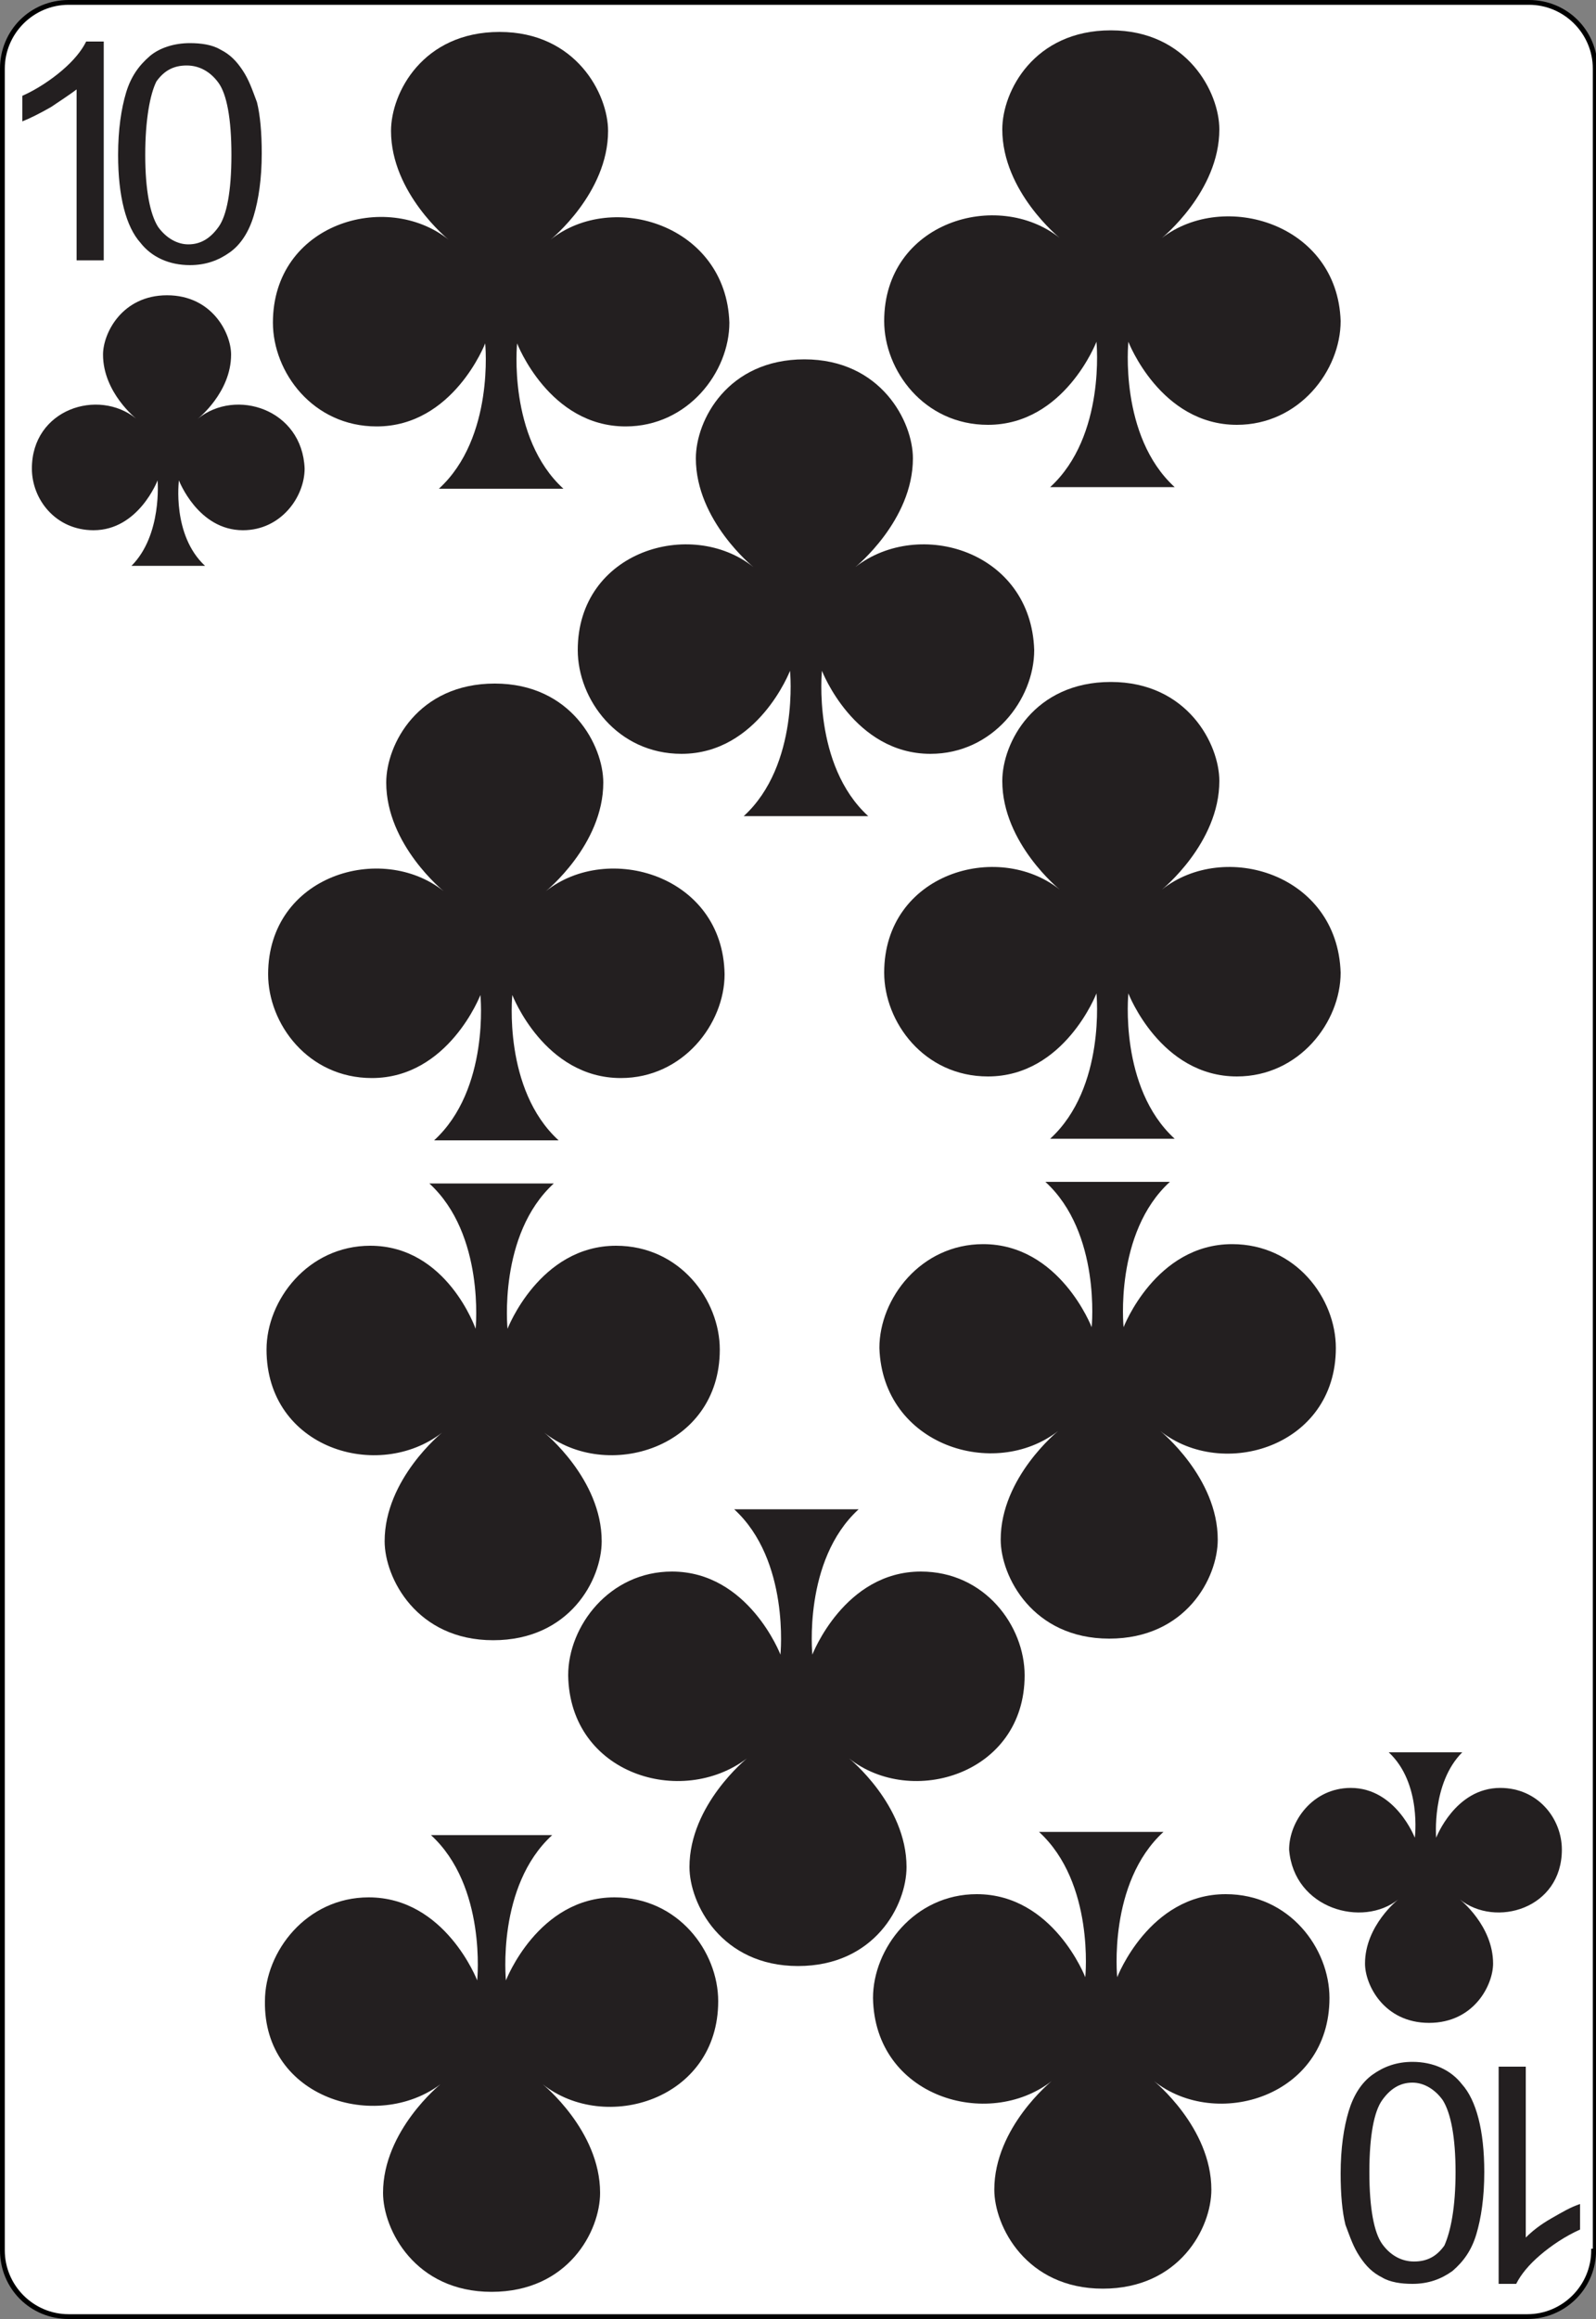 <?xml version="1.0" encoding="utf-8"?>
<!-- Generator: Adobe Illustrator 22.0.0, SVG Export Plug-In . SVG Version: 6.00 Build 0)  -->
<svg version="1.1"
	 id="svg2" inkscape:export-filename="/home/byron/art/cards/final/PNGs/10_of_clubs.png" inkscape:export-xdpi="215.44792" inkscape:export-ydpi="215.44792" inkscape:version="0.48.0 r9654" sodipodi:docname="10_of_clubs.svg" xmlns:cc="http://creativecommons.org/ns#" xmlns:dc="http://purl.org/dc/elements/1.1/" xmlns:inkscape="http://www.inkscape.org/namespaces/inkscape" xmlns:rdf="http://www.w3.org/1999/02/22-rdf-syntax-ns#" xmlns:sodipodi="http://sodipodi.sourceforge.net/DTD/sodipodi-0.dtd" xmlns:svg="http://www.w3.org/2000/svg"
	 xmlns="http://www.w3.org/2000/svg" xmlns:xlink="http://www.w3.org/1999/xlink" x="0px" y="0px" viewBox="0 0 100 145.2"
	 style="enable-background:new 0 0 100 145.2;" xml:space="preserve" height="145.2px" width="100px">
<rect x="0" y="0" width="100" height="145.2" fill="#808080" stroke="none"/>
<style type="text/css">
	.st0{fill:#FFFFFF;}
	.st1{fill:#231F20;}
	.st2{enable-background:new    ;}
</style>
<sodipodi:namedview  bordercolor="#666666" borderopacity="1" gridtolerance="10" guidetolerance="10" id="namedview39" inkscape:current-layer="svg2" inkscape:cx="117.62976" inkscape:cy="148.16686" inkscape:pageopacity="0" inkscape:pageshadow="2" inkscape:window-height="977" inkscape:window-maximized="1" inkscape:window-width="1680" inkscape:window-x="0" inkscape:window-y="25" inkscape:zoom="2.4336873" objecttolerance="10" pagecolor="#ffffff" showgrid="false">
	</sodipodi:namedview>
<g id="Layer_x0020_1">
	<g id="path5">
		<path class="st0" d="M99.8,140.9c0,2.3-1.9,4.1-4.1,4.1H4.3c-2.3,0-4.1-1.9-4.1-4.1V4.3C0.1,2,2,0.1,4.3,0.1h91.5
			c2.3,0,4.1,1.9,4.1,4.1L99.8,140.9L99.8,140.9z"/>
		<path d="M95.7,145.2H4.3c-2.4,0-4.3-1.9-4.3-4.3V4.3C0,1.9,1.9,0,4.3,0h91.5c2.4,0,4.3,1.9,4.3,4.3v136.8H100
			C99.9,143.4,98,145.2,95.7,145.2z M4.3,0.3c-2.2,0-4,1.8-4,4v136.6c0,2.2,1.8,4,4,4h91.4c2.2,0,4-1.8,4-4v-0.1h0.1V4.3
			c0-2.2-1.8-4-4-4H4.3z"/>
	</g>
	<g id="g7">
		<g id="g9">
		</g>
	</g>
	<g id="g15">
	</g>
	<g id="g19">
	</g>
	<g id="g23">
		<g id="g25">
		</g>
	</g>
	<g id="g31">
		<g id="g33">
		</g>
	</g>
</g>
<g id="layer1-1-4" transform="matrix(1.486,0,0,1.486,-54.025,10.018)">
	<g id="cl-9">
		<path inkscape:connector-curvature="0" class="st1" d="M44.7,10.9c0,0,1.4-1.1,1.4-2.7c0-0.9-0.8-2.5-2.7-2.5s-2.7,1.6-2.7,2.5
			c0,1.6,1.4,2.7,1.4,2.7c-1.6-1.3-4.4-0.4-4.4,2.1c0,1.3,1,2.6,2.6,2.6c1.9,0,2.7-2.1,2.7-2.1s0.2,2.3-1.1,3.6h3.1
			c-1.4-1.3-1.1-3.6-1.1-3.6s0.8,2.1,2.7,2.1c1.6,0,2.6-1.4,2.6-2.6C49.1,10.5,46.3,9.6,44.7,10.9z"/>
	</g>
</g>
<g id="layer1-1-4-1" transform="matrix(-1.486,0,0,-1.486,221.199,232.462)">
	<g id="cl-9-7">
		<path inkscape:connector-curvature="0" class="st1" d="M89.9,76.4c0,0,1.4-1.1,1.4-2.7c0-0.9-0.8-2.5-2.7-2.5
			c-1.9,0-2.7,1.6-2.7,2.5c0,1.6,1.4,2.7,1.4,2.7C85.8,75.2,83,76,83,78.5c0,1.3,1,2.6,2.6,2.6c1.9,0,2.7-2.1,2.7-2.1
			s0.2,2.3-1.1,3.6h3.1c-1.4-1.3-1.1-3.6-1.1-3.6s0.8,2.1,2.7,2.1c1.6,0,2.6-1.4,2.6-2.6C94.3,76,91.4,75.2,89.9,76.4z"/>
	</g>
</g>
<g id="cl-9-8">
	<path inkscape:connector-curvature="0" class="st1" d="M34.5,15c0,0,3.6-2.9,3.6-6.8c0-2.3-2-6.2-6.8-6.2s-6.8,3.8-6.8,6.2
		c0,3.9,3.6,6.8,3.6,6.8c-3.9-3.1-11-1-11,5.2c0,3.1,2.5,6.5,6.5,6.5c4.8,0,6.8-5.2,6.8-5.2s0.6,5.9-2.9,9.1h7.8
		c-3.5-3.2-2.9-9.1-2.9-9.1s2,5.2,6.8,5.2c3.9,0,6.5-3.4,6.5-6.5C45.5,14.1,38.4,11.9,34.5,15z"/>
</g>
<g id="cl-9-8-0">
	<path inkscape:connector-curvature="0" class="st1" d="M34.2,55.8c0,0,3.6-2.9,3.6-6.8c0-2.3-2-6.2-6.8-6.2s-6.8,3.8-6.8,6.2
		c0,3.9,3.6,6.8,3.6,6.8c-3.9-3.1-11-1-11,5.2c0,3.1,2.5,6.5,6.5,6.5c4.8,0,6.8-5.2,6.8-5.2s0.6,5.9-2.9,9.1h7.8
		c-3.5-3.2-2.9-9.1-2.9-9.1s2,5.2,6.8,5.2c3.9,0,6.5-3.4,6.5-6.5C45.3,54.8,38.1,52.7,34.2,55.8z"/>
</g>
<g id="cl-9-8-9">
	<path inkscape:connector-curvature="0" class="st1" d="M72.8,14.9c0,0,3.6-2.9,3.6-6.8c0-2.3-2-6.2-6.8-6.2c-4.8,0-6.8,3.8-6.8,6.2
		c0,3.9,3.6,6.8,3.6,6.8c-3.9-3.1-11-1-11,5.2c0,3.1,2.5,6.5,6.5,6.5c4.8,0,6.8-5.2,6.8-5.2s0.6,5.9-2.9,9.1h7.8
		c-3.5-3.2-2.9-9.1-2.9-9.1s2,5.2,6.8,5.2c3.9,0,6.5-3.4,6.5-6.5C83.8,14,76.7,11.9,72.8,14.9z"/>
</g>
<g id="cl-9-8-0-4">
	<path inkscape:connector-curvature="0" class="st1" d="M72.8,55.7c0,0,3.6-2.9,3.6-6.8c0-2.3-2-6.2-6.8-6.2c-4.8,0-6.8,3.8-6.8,6.2
		c0,3.9,3.6,6.8,3.6,6.8c-3.9-3.1-11-1-11,5.2c0,3.1,2.5,6.5,6.5,6.5c4.8,0,6.8-5.2,6.8-5.2s0.6,5.9-2.9,9.1h7.8
		c-3.5-3.2-2.9-9.1-2.9-9.1s2,5.2,6.8,5.2c3.9,0,6.5-3.4,6.5-6.5C83.8,54.7,76.7,52.6,72.8,55.7z"/>
</g>
<g id="cl-9-8-8">
	<path inkscape:connector-curvature="0" class="st1" d="M53.6,35.5c0,0,3.6-2.9,3.6-6.8c0-2.3-2-6.2-6.8-6.2s-6.8,3.8-6.8,6.2
		c0,3.9,3.6,6.8,3.6,6.8c-3.9-3.1-11-1-11,5.2c0,3.1,2.5,6.5,6.5,6.5c4.8,0,6.8-5.2,6.8-5.2s0.6,5.9-2.9,9.1h7.8
		c-3.5-3.2-2.9-9.1-2.9-9.1s2,5.2,6.8,5.2c3.9,0,6.5-3.4,6.5-6.5C64.6,34.5,57.6,32.4,53.6,35.5z"/>
</g>
<g id="cl-9-8-4">
	<path inkscape:connector-curvature="0" class="st1" d="M65.9,130.3c0,0-3.6,2.9-3.6,6.8c0,2.3,2,6.2,6.8,6.2c4.8,0,6.8-3.8,6.8-6.2
		c0-3.9-3.6-6.8-3.6-6.8c3.9,3.1,11,1,11-5.2c0-3.1-2.5-6.5-6.5-6.5c-4.8,0-6.8,5.2-6.8,5.2s-0.6-5.9,2.9-9.1h-7.8
		c3.5,3.2,2.9,9.1,2.9,9.1s-2-5.2-6.8-5.2c-3.9,0-6.5,3.4-6.5,6.5C54.8,131.3,61.9,133.4,65.9,130.3z"/>
</g>
<g id="cl-9-8-0-2">
	<path inkscape:connector-curvature="0" class="st1" d="M66.3,89.6c0,0-3.6,2.9-3.6,6.8c0,2.3,2,6.2,6.8,6.2c4.8,0,6.8-3.8,6.8-6.2
		c0-3.9-3.6-6.8-3.6-6.8c3.9,3.1,11,1,11-5.2c0-3.1-2.5-6.5-6.5-6.5c-4.8,0-6.8,5.2-6.8,5.2s-0.6-5.9,2.9-9.1h-7.8
		c3.5,3.2,2.9,9.1,2.9,9.1s-2-5.2-6.8-5.2c-3.9,0-6.5,3.4-6.5,6.5C55.3,90.5,62.3,92.7,66.3,89.6z"/>
</g>
<g id="cl-9-8-9-6">
	<path inkscape:connector-curvature="0" class="st1" d="M27.6,130.5c0,0-3.6,2.9-3.6,6.8c0,2.3,2,6.2,6.8,6.2s6.8-3.8,6.8-6.2
		c0-3.9-3.6-6.8-3.6-6.8c3.9,3.1,11,1,11-5.2c0-3.1-2.5-6.5-6.5-6.5c-4.8,0-6.8,5.2-6.8,5.2s-0.6-5.9,2.9-9.1H27
		c3.5,3.2,2.9,9.1,2.9,9.1s-2-5.2-6.8-5.2c-3.9,0-6.5,3.4-6.5,6.5C16.5,131.4,23.6,133.5,27.6,130.5z"/>
</g>
<g id="cl-9-8-0-4-9">
	<path inkscape:connector-curvature="0" class="st1" d="M27.7,89.7c0,0-3.6,2.9-3.6,6.8c0,2.3,2,6.2,6.8,6.2s6.8-3.8,6.8-6.2
		c0-3.9-3.6-6.8-3.6-6.8c3.9,3.1,11,1,11-5.2c0-3.1-2.5-6.5-6.5-6.5c-4.8,0-6.8,5.2-6.8,5.2s-0.6-5.9,2.9-9.1h-7.8
		c3.5,3.2,2.9,9.1,2.9,9.1S28,78,23.2,78c-3.9,0-6.5,3.4-6.5,6.5C16.7,90.7,23.7,92.8,27.7,89.7z"/>
</g>
<g class="st2">
	<path class="st1" d="M6.5,16.3H4.8V5.6C4.4,5.9,3.8,6.3,3.2,6.7C2.5,7.1,1.9,7.4,1.4,7.6V6c0.9-0.4,1.8-1,2.5-1.6
		c0.7-0.6,1.2-1.2,1.5-1.8h1.1V16.3z"/>
</g>
<g class="st2">
	<path class="st1" d="M7.4,9.7c0-1.6,0.2-2.9,0.5-3.9c0.3-1,0.8-1.7,1.5-2.3C10,3,10.9,2.7,11.9,2.7c0.7,0,1.4,0.1,1.9,0.4
		c0.6,0.3,1,0.7,1.4,1.3c0.4,0.6,0.6,1.2,0.9,2c0.2,0.8,0.3,1.9,0.3,3.2c0,1.6-0.2,2.9-0.5,3.9c-0.3,1-0.8,1.8-1.5,2.3
		c-0.7,0.5-1.5,0.8-2.5,0.8c-1.3,0-2.4-0.5-3.1-1.4C7.9,14.2,7.4,12.3,7.4,9.7z M9.1,9.7c0,2.2,0.3,3.7,0.8,4.5
		c0.5,0.7,1.2,1.1,1.9,1.1c0.8,0,1.4-0.4,1.9-1.1c0.5-0.7,0.8-2.2,0.8-4.5c0-2.3-0.3-3.8-0.8-4.5c-0.5-0.7-1.2-1.1-2-1.1
		c-0.8,0-1.4,0.3-1.9,1C9.4,5.9,9.1,7.5,9.1,9.7z"/>
</g>
<g id="cl-9-8-8-8">
	<path inkscape:connector-curvature="0" class="st1" d="M46.8,110.1c0,0-3.6,2.9-3.6,6.8c0,2.3,2,6.2,6.8,6.2s6.8-3.8,6.8-6.2
		c0-3.9-3.6-6.8-3.6-6.8c3.9,3.1,11,1,11-5.2c0-3.1-2.5-6.5-6.5-6.5c-4.8,0-6.8,5.2-6.8,5.2s-0.6-5.9,2.9-9.1h-7.8
		c3.5,3.2,2.9,9.1,2.9,9.1s-2-5.2-6.8-5.2c-3.9,0-6.5,3.4-6.5,6.5C35.7,111.1,42.7,113.2,46.8,110.1z"/>
</g>
<g class="st2">
	<path class="st1" d="M93.9,129.4h1.7v10.7c0.4-0.4,0.9-0.8,1.6-1.2c0.7-0.4,1.2-0.7,1.8-0.9v1.6c-0.9,0.4-1.8,1-2.5,1.6
		c-0.7,0.6-1.2,1.2-1.5,1.8h-1.1V129.4z"/>
</g>
<g class="st2">
	<path class="st1" d="M93,136c0,1.6-0.2,2.9-0.5,3.9c-0.3,1-0.8,1.7-1.5,2.3c-0.7,0.5-1.5,0.8-2.5,0.8c-0.7,0-1.4-0.1-1.9-0.4
		c-0.6-0.3-1-0.7-1.4-1.3c-0.4-0.6-0.6-1.2-0.9-2c-0.2-0.8-0.3-1.9-0.3-3.2c0-1.6,0.2-2.9,0.5-3.9c0.3-1,0.8-1.8,1.5-2.3
		c0.7-0.5,1.5-0.8,2.5-0.8c1.3,0,2.4,0.5,3.1,1.4C92.5,131.5,93,133.4,93,136z M91.2,136c0-2.2-0.3-3.7-0.8-4.5
		c-0.5-0.7-1.2-1.1-1.9-1.1c-0.8,0-1.4,0.4-1.9,1.1c-0.5,0.7-0.8,2.2-0.8,4.5c0,2.3,0.3,3.8,0.8,4.5c0.5,0.7,1.2,1.1,2,1.1
		c0.8,0,1.4-0.3,1.9-1C90.9,139.7,91.2,138.2,91.2,136z"/>
</g>
</svg>
